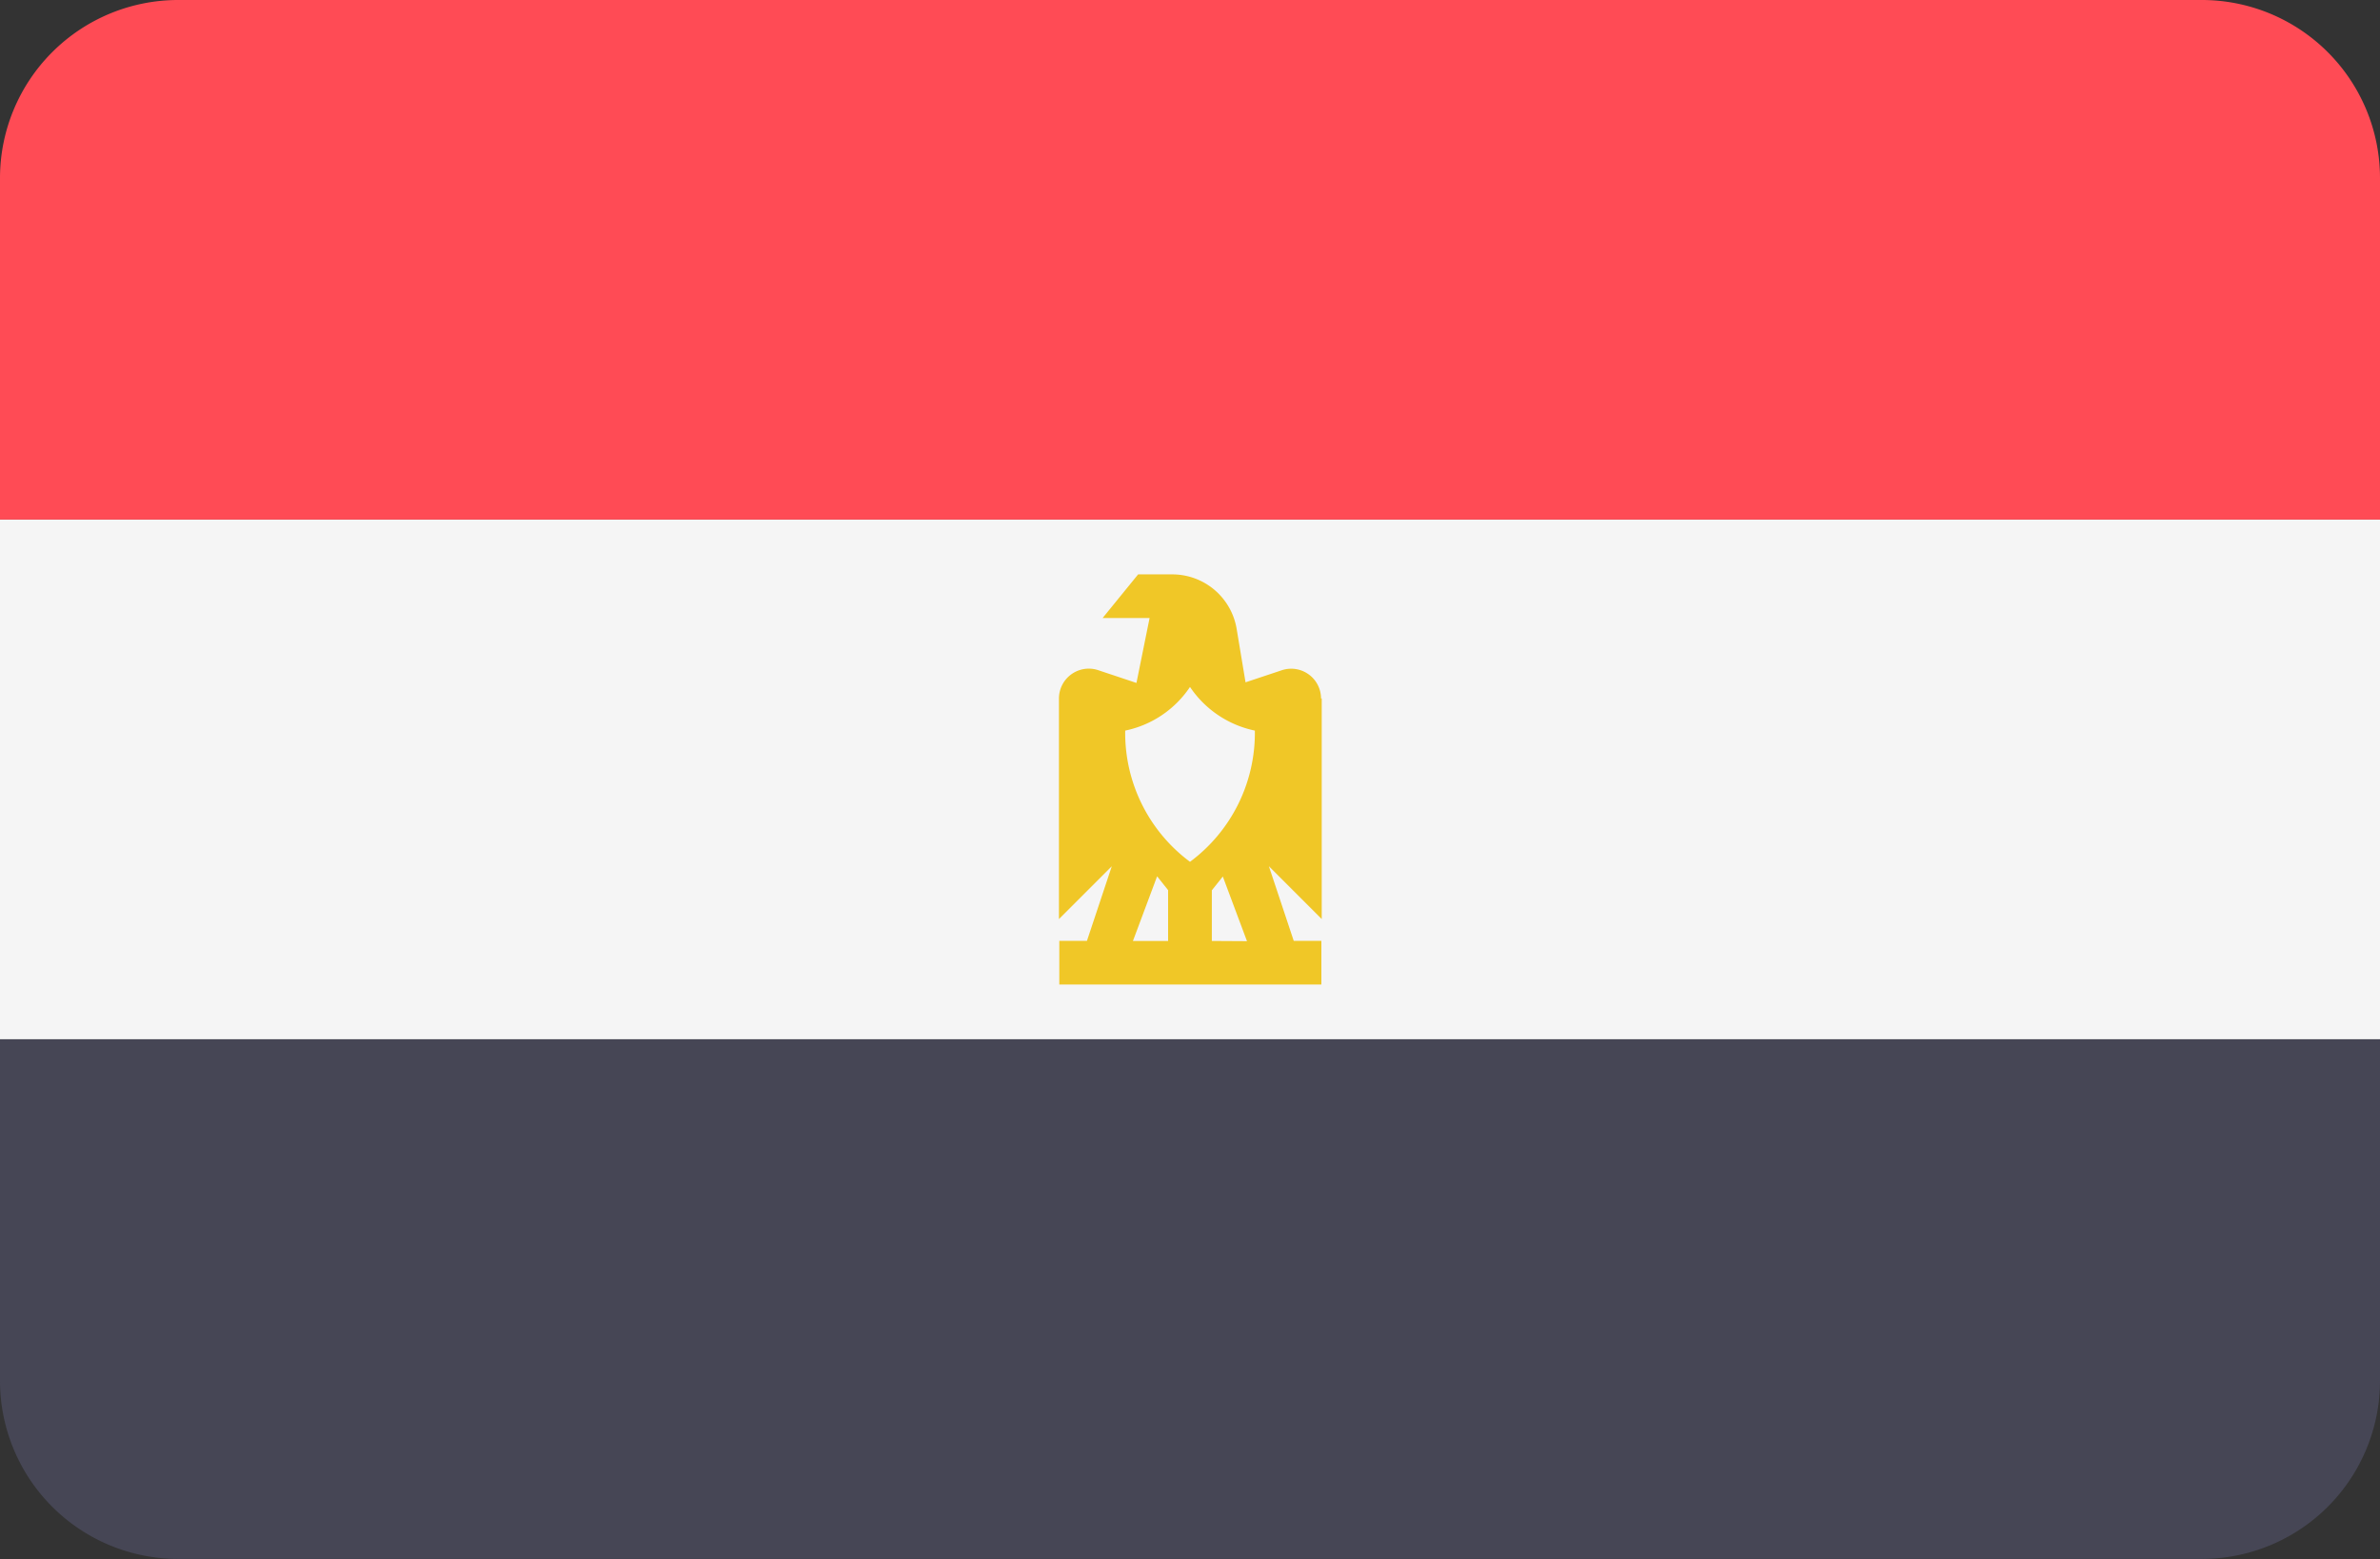 <svg id="egypt" xmlns="http://www.w3.org/2000/svg" width="34.454" height="22.574" viewBox="0 0 34.454 22.574">
  <rect x="0" y="0" width="34.454" height="22.574" fill="#333333" stroke="none"/>
  <path id="Path_1119" data-name="Path 1119" d="M31.874,88.276H2.58A2.58,2.58,0,0,0,0,90.856V95.8H34.454V90.856A2.58,2.58,0,0,0,31.874,88.276Z" transform="translate(0 -88.276)" fill="#ff4b55"/>
  <path id="Path_1120" data-name="Path 1120" d="M0,316.852a2.58,2.58,0,0,0,2.58,2.58H31.874a2.58,2.58,0,0,0,2.58-2.58v-4.944H0Z" transform="translate(0 -296.859)" fill="#464655"/>
  <rect id="Rectangle_1679" data-name="Rectangle 1679" width="34.454" height="7.524" transform="translate(0 7.524)" fill="#f5f5f5"/>
  <path id="Path_1121" data-name="Path 1121" d="M231.607,213.659a.432.432,0,0,0-.568-.409l-.525.175-.128-.77a.945.945,0,0,0-.936-.793h-.491l-.514.632h.68l-.19.94-.554-.185a.432.432,0,0,0-.568.409v3.195l.765-.765-.36,1.081h-.4v.632h3.794v-.632h-.4l-.36-1.081.765.765v-3.195Zm-2.213,3.511h-.51l.35-.936.159.2v.733Zm.632,0v-.733l.159-.2.35.936Zm-.316-1.146a2.324,2.324,0,0,1-.938-1.9,1.494,1.494,0,0,0,.938-.632,1.5,1.5,0,0,0,.939.632A2.324,2.324,0,0,1,229.71,216.024Z" transform="translate(-212.483 -203.545)" fill="#f0c727"/>
</svg>
